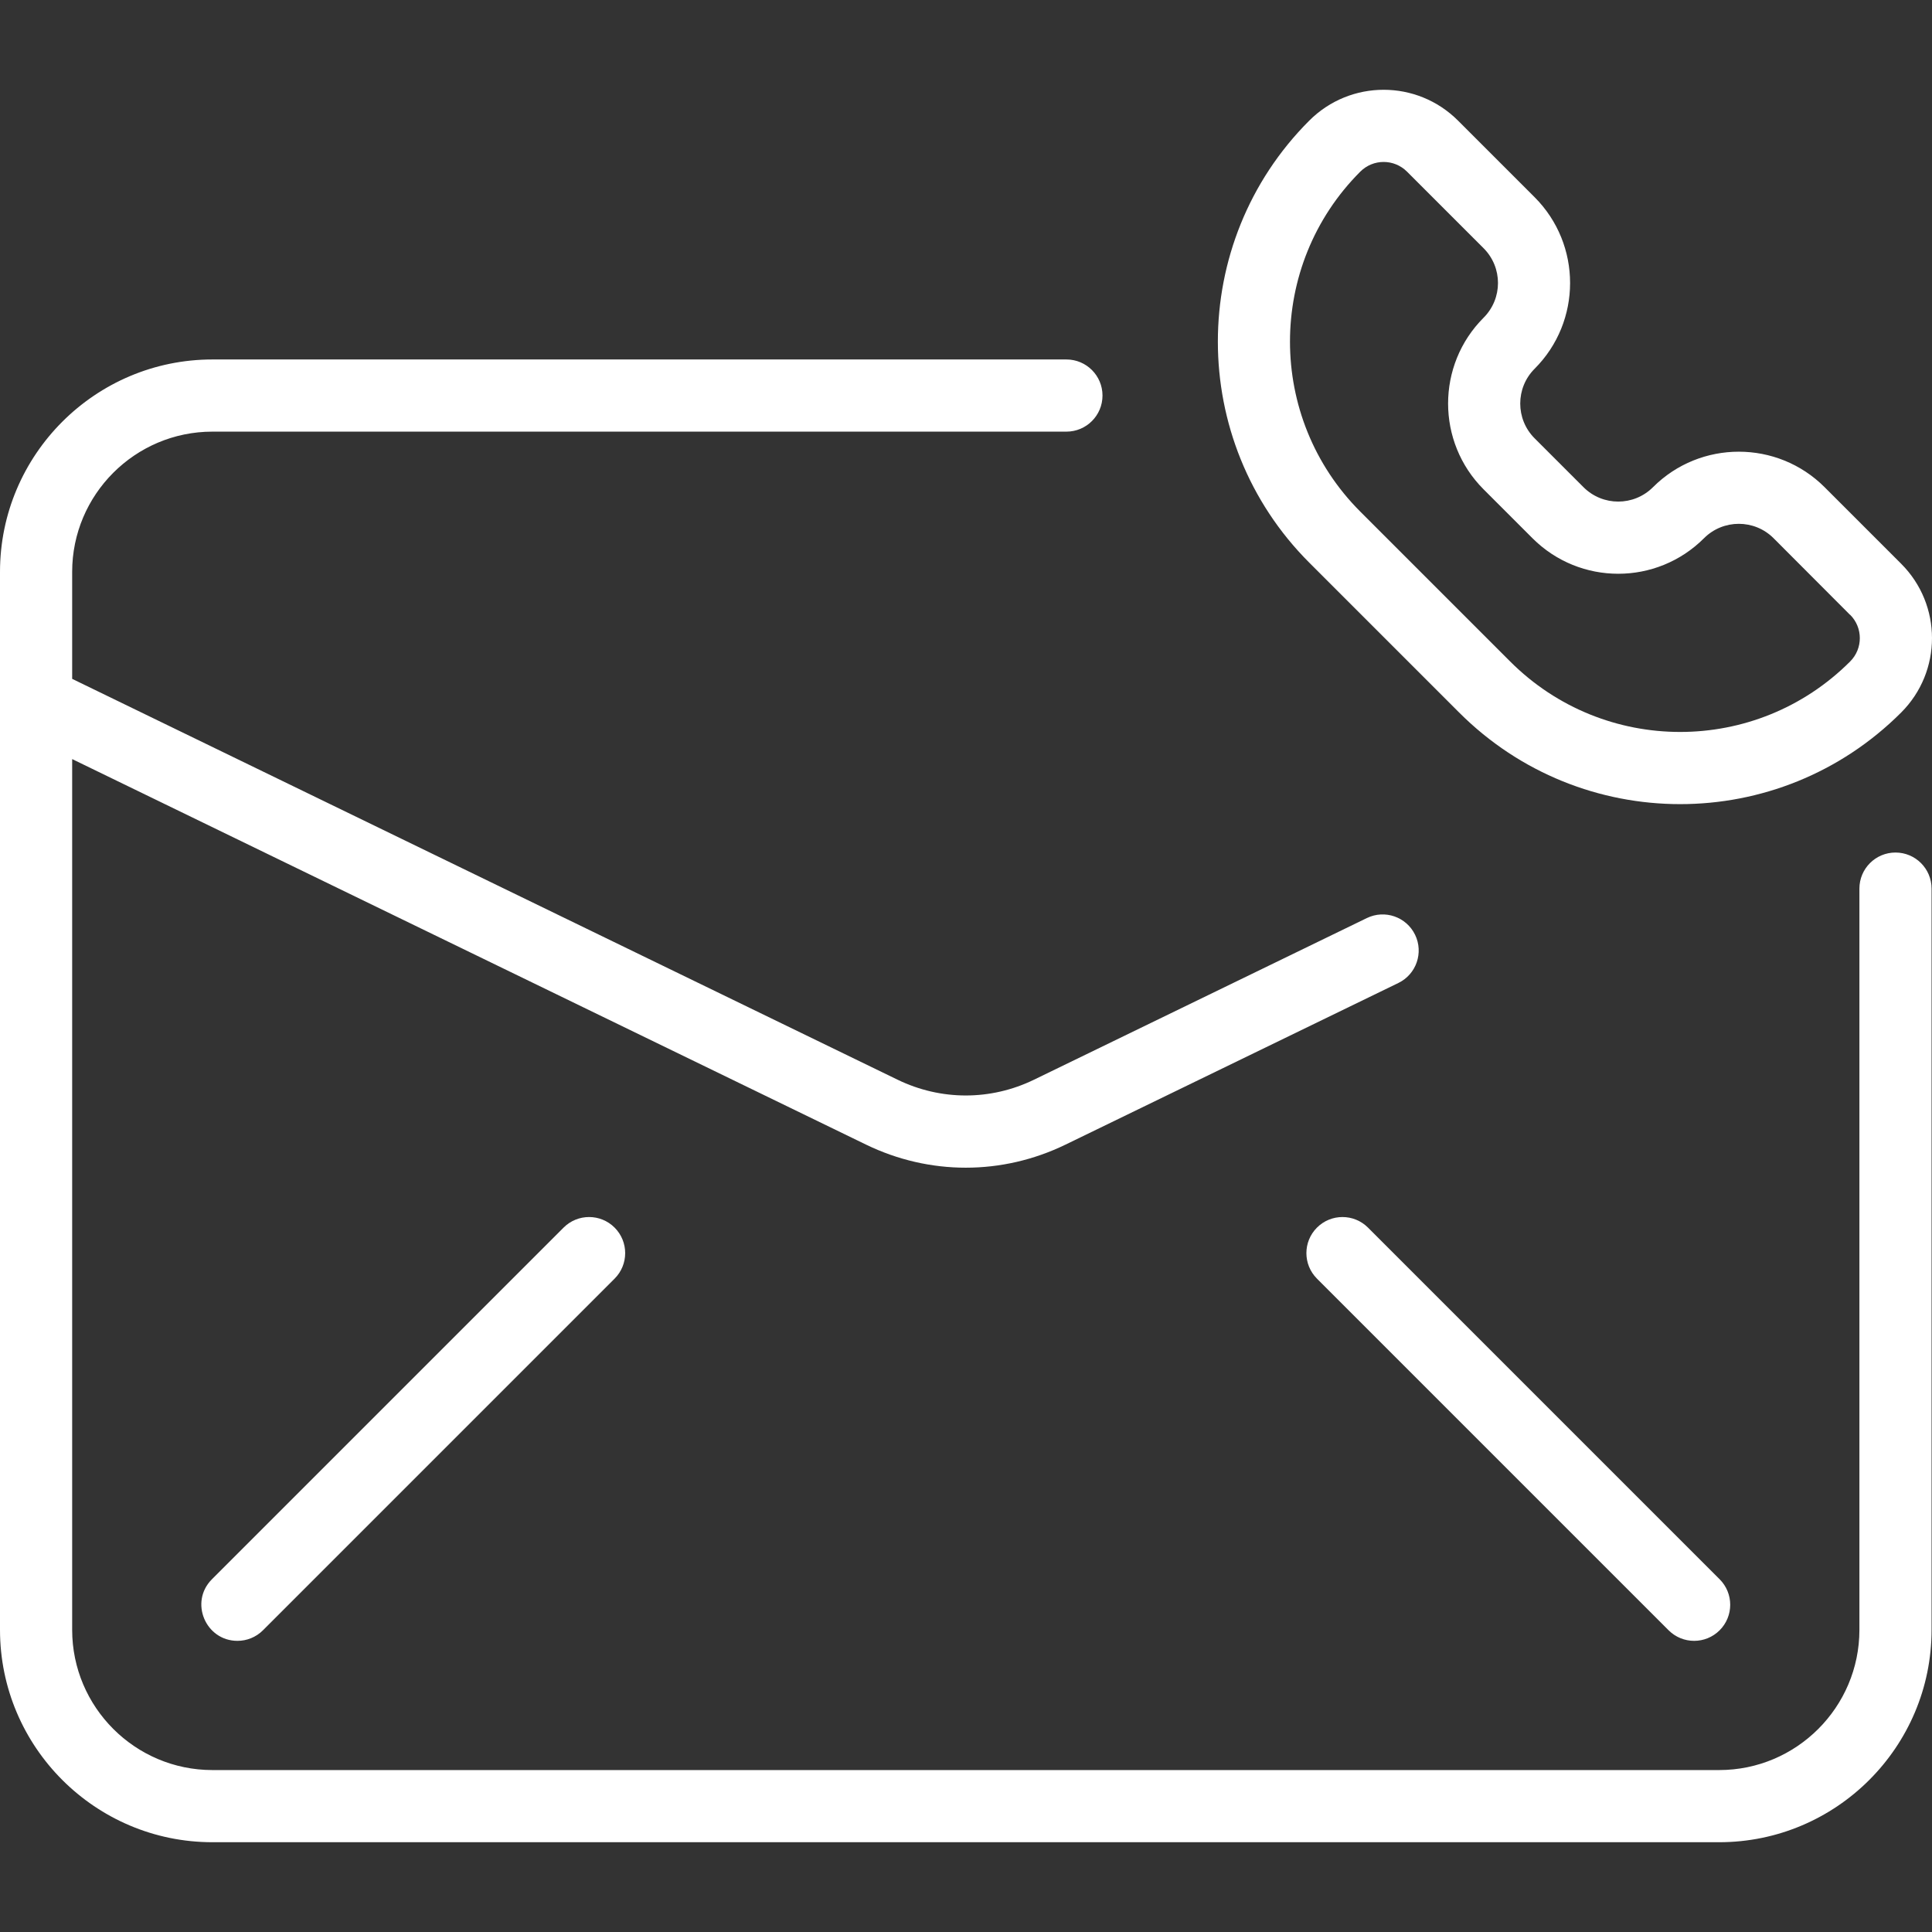 <?xml version="1.0"?>
<svg xmlns="http://www.w3.org/2000/svg" id="Layer_1" enable-background="new 0 0 481.906 481.906" height="512px" viewBox="0 0 481.906 481.906" width="512px"><rect x="0" y="0" width="481.906" height="481.906" fill="#333333" stroke="none"/><g><path d="m481.8 221.649v184.882c0 29.214-23.768 52.981-52.981 52.981h-375.838c-29.214 0-52.981-23.767-52.981-52.981v-263.886c0-29.214 23.767-52.981 52.981-52.981h213.019c4.971 0 9 4.029 9 9s-4.029 9-9 9h-213.019c-19.289 0-34.981 15.692-34.981 34.981v26.685l205.872 99.978c10.822 5.255 23.235 5.255 34.056 0l83.012-40.313c4.476-2.172 9.856-.306 12.027 4.164 2.172 4.471.307 9.856-4.164 12.027l-83.012 40.313c-15.817 7.682-33.964 7.683-49.783 0l-198.008-96.159v217.191c0 19.289 15.692 34.981 34.981 34.981h375.838c19.289 0 34.981-15.692 34.981-34.981v-184.882c0-4.971 4.029-9 9-9s9 4.029 9 9zm-341.223 84.558-87.712 87.712c-5.687 5.687-1.581 15.364 6.364 15.364 2.303 0 4.607-.879 6.364-2.636l87.712-87.712c3.515-3.515 3.515-9.213 0-12.728-3.514-3.514-9.214-3.514-12.728 0zm187.919 0c-3.515 3.515-3.515 9.213 0 12.728l87.712 87.712c3.516 3.515 9.213 3.515 12.729 0 3.515-3.515 3.515-9.213 0-12.728l-87.712-87.712c-3.517-3.514-9.214-3.514-12.729 0zm-1.922-165.865c-30.397-30.398-30.397-79.858 0-110.255 10.254-10.255 26.853-10.257 37.109 0l19.1 19.1c11.8 11.799 11.8 30.999 0 42.798-4.781 4.782-4.781 12.562 0 17.343l12.191 12.19c4.791 4.792 12.548 4.794 17.342 0 11.8-11.799 30.998-11.8 42.8 0l19.099 19.099c10.255 10.255 10.257 26.853-.001 37.11-30.466 30.468-79.783 30.471-110.254 0zm12.728-12.728 37.386 37.385c23.433 23.433 61.362 23.436 84.798 0 3.221-3.221 3.222-8.432.001-11.654-.101 0 1.332 1.333-19.1-19.1-4.782-4.781-12.563-4.78-17.343 0-11.827 11.828-30.971 11.829-42.799 0l-12.191-12.19c-11.799-11.8-11.799-30.999 0-42.799 4.792-4.792 4.793-12.55 0-17.343l-19.099-19.099c-3.221-3.22-8.433-3.221-11.653 0-23.38 23.379-23.38 61.42 0 84.8z" data-original="#000000" class="active-path" data-old_color="#000000" fill="#FFFFFF"/></g> </svg>

